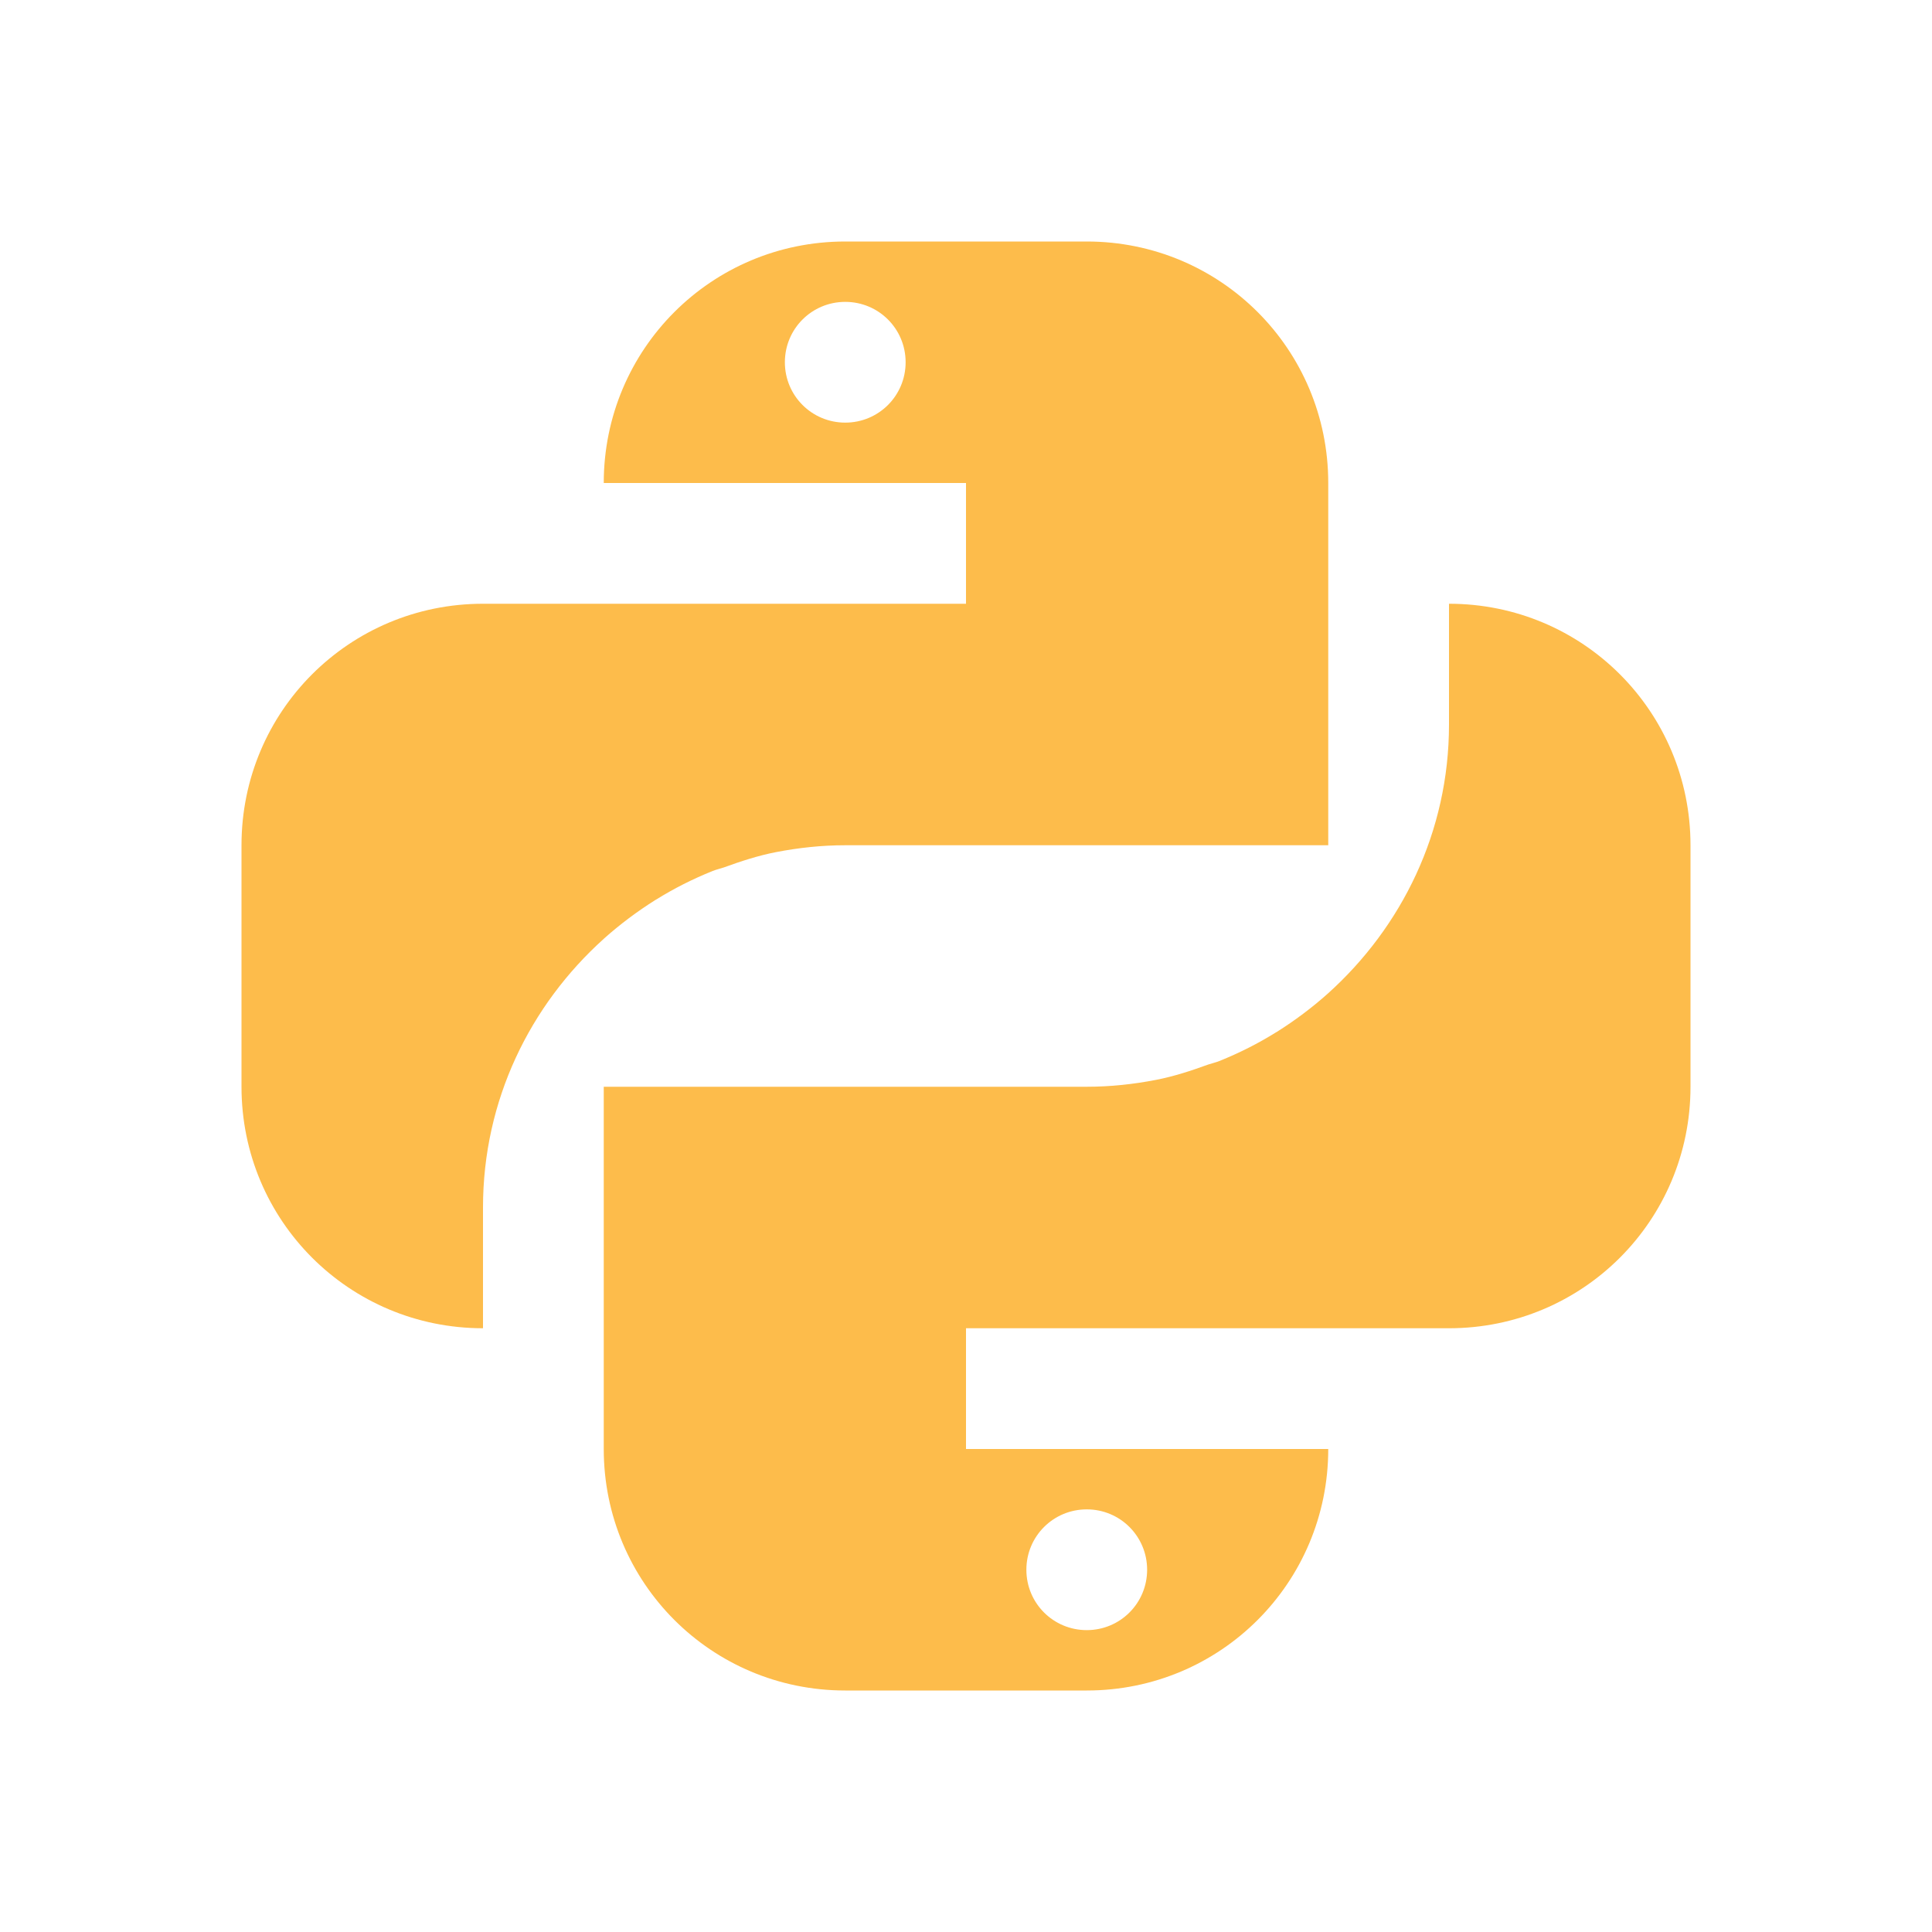 <?xml version="1.0" encoding="UTF-8" standalone="no"?>
<!-- Created with Inkscape (http://www.inkscape.org/) -->

<svg
   xmlns:dc="http://purl.org/dc/elements/1.1/"
   xmlns:cc="http://creativecommons.org/ns#"
   xmlns:rdf="http://www.w3.org/1999/02/22-rdf-syntax-ns#"
   xmlns:svg="http://www.w3.org/2000/svg"
   xmlns="http://www.w3.org/2000/svg"
   xmlns:sodipodi="http://sodipodi.sourceforge.net/DTD/sodipodi-0.dtd"
   xmlns:inkscape="http://www.inkscape.org/namespaces/inkscape"
   width="16"
   height="16"
   id="svg2"
   version="1.1"
   inkscape:version="0.91+devel r"
   viewBox="0 0 16 16"
   sodipodi:docname="source-py.svg">
  <defs
     id="defs4" />
  <sodipodi:namedview
     id="base"
     pagecolor="#ffffff"
     bordercolor="#666666"
     borderopacity="1.0"
     inkscape:pageopacity="0.0"
     inkscape:pageshadow="2"
     inkscape:zoom="44.8"
     inkscape:cx="8.7992346"
     inkscape:cy="7.6775818"
     inkscape:document-units="px"
     inkscape:current-layer="layer1"
     showgrid="true"
     inkscape:showpageshadow="false"
     borderlayer="true"
     inkscape:window-width="1366"
     inkscape:window-height="670"
     inkscape:window-x="-4"
     inkscape:window-y="29"
     inkscape:window-maximized="1"
     units="px"
     inkscape:snap-bbox="true"
     inkscape:snap-global="true">
    <inkscape:grid
       type="xygrid"
       id="grid4101" />
    <sodipodi:guide
       position="2,14"
       orientation="12,0"
       id="guide4071" />
    <sodipodi:guide
       position="2,2"
       orientation="0,12"
       id="guide4073" />
    <sodipodi:guide
       position="14,2"
       orientation="-12,0"
       id="guide4075" />
    <sodipodi:guide
       position="14,14"
       orientation="0,-12"
       id="guide4077" />
  </sodipodi:namedview>
  <g
     inkscape:label="Capa 1"
     inkscape:groupmode="layer"
     id="layer1"
     transform="translate(0,-1036.362)">
    <path
       style="fill:#fdbc4b;fill-opacity:1;stroke:none"
       d="M 7 2 C 5.892 2 5 2.892 5 4 L 8 4 L 8 5 L 5 5 L 4 5 C 2.892 5 2 5.892 2 7 L 2 9 C 2 10.108 2.892 11 4 11 L 4 10 C 4 9.111 4.39 8.324 5 7.775 C 5.001 7.775 5.001 7.774 5.002 7.773 C 5.134 7.655 5.277 7.548 5.428 7.453 C 5.429 7.452 5.43 7.452 5.432 7.451 C 5.581 7.358 5.738 7.279 5.902 7.213 C 5.932 7.201 5.964 7.194 5.994 7.184 C 6.134 7.133 6.277 7.086 6.426 7.057 C 6.612 7.021 6.803 7 7 7 L 8 7 L 11 7 L 11 4 C 11 2.892 10.108 2 9 2 L 7 2 z M 7 2.5 C 7.277 2.5 7.5 2.723 7.5 3 C 7.5 3.277 7.277 3.5 7 3.5 C 6.723 3.5 6.5 3.277 6.5 3 C 6.5 2.723 6.723 2.5 7 2.5 z M 12 5 L 12 6 C 12 6.889 11.608 7.678 10.998 8.227 C 10.866 8.345 10.723 8.452 10.572 8.547 C 10.571 8.548 10.57 8.548 10.568 8.549 C 10.419 8.642 10.262 8.721 10.098 8.787 C 10.068 8.799 10.036 8.806 10.006 8.816 C 9.866 8.867 9.723 8.914 9.574 8.943 C 9.388 8.979 9.197 9 9 9 L 5 9 L 5 12 C 5 13.108 5.892 14 7 14 L 9 14 C 10.108 14 11 13.108 11 12 L 8 12 L 8 11 L 12 11 C 13.108 11 14 10.108 14 9 L 14 7 C 14 5.892 13.108 5 12 5 z M 9 12.5 C 9.277 12.5 9.5 12.723 9.5 13 C 9.5 13.277 9.277 13.5 9 13.5 C 8.723 13.5 8.5 13.277 8.5 13 C 8.5 12.723 8.723 12.5 9 12.5 z "
       transform="translate(0,1036.362)"
       id="rect4145" />
  </g>
</svg>
